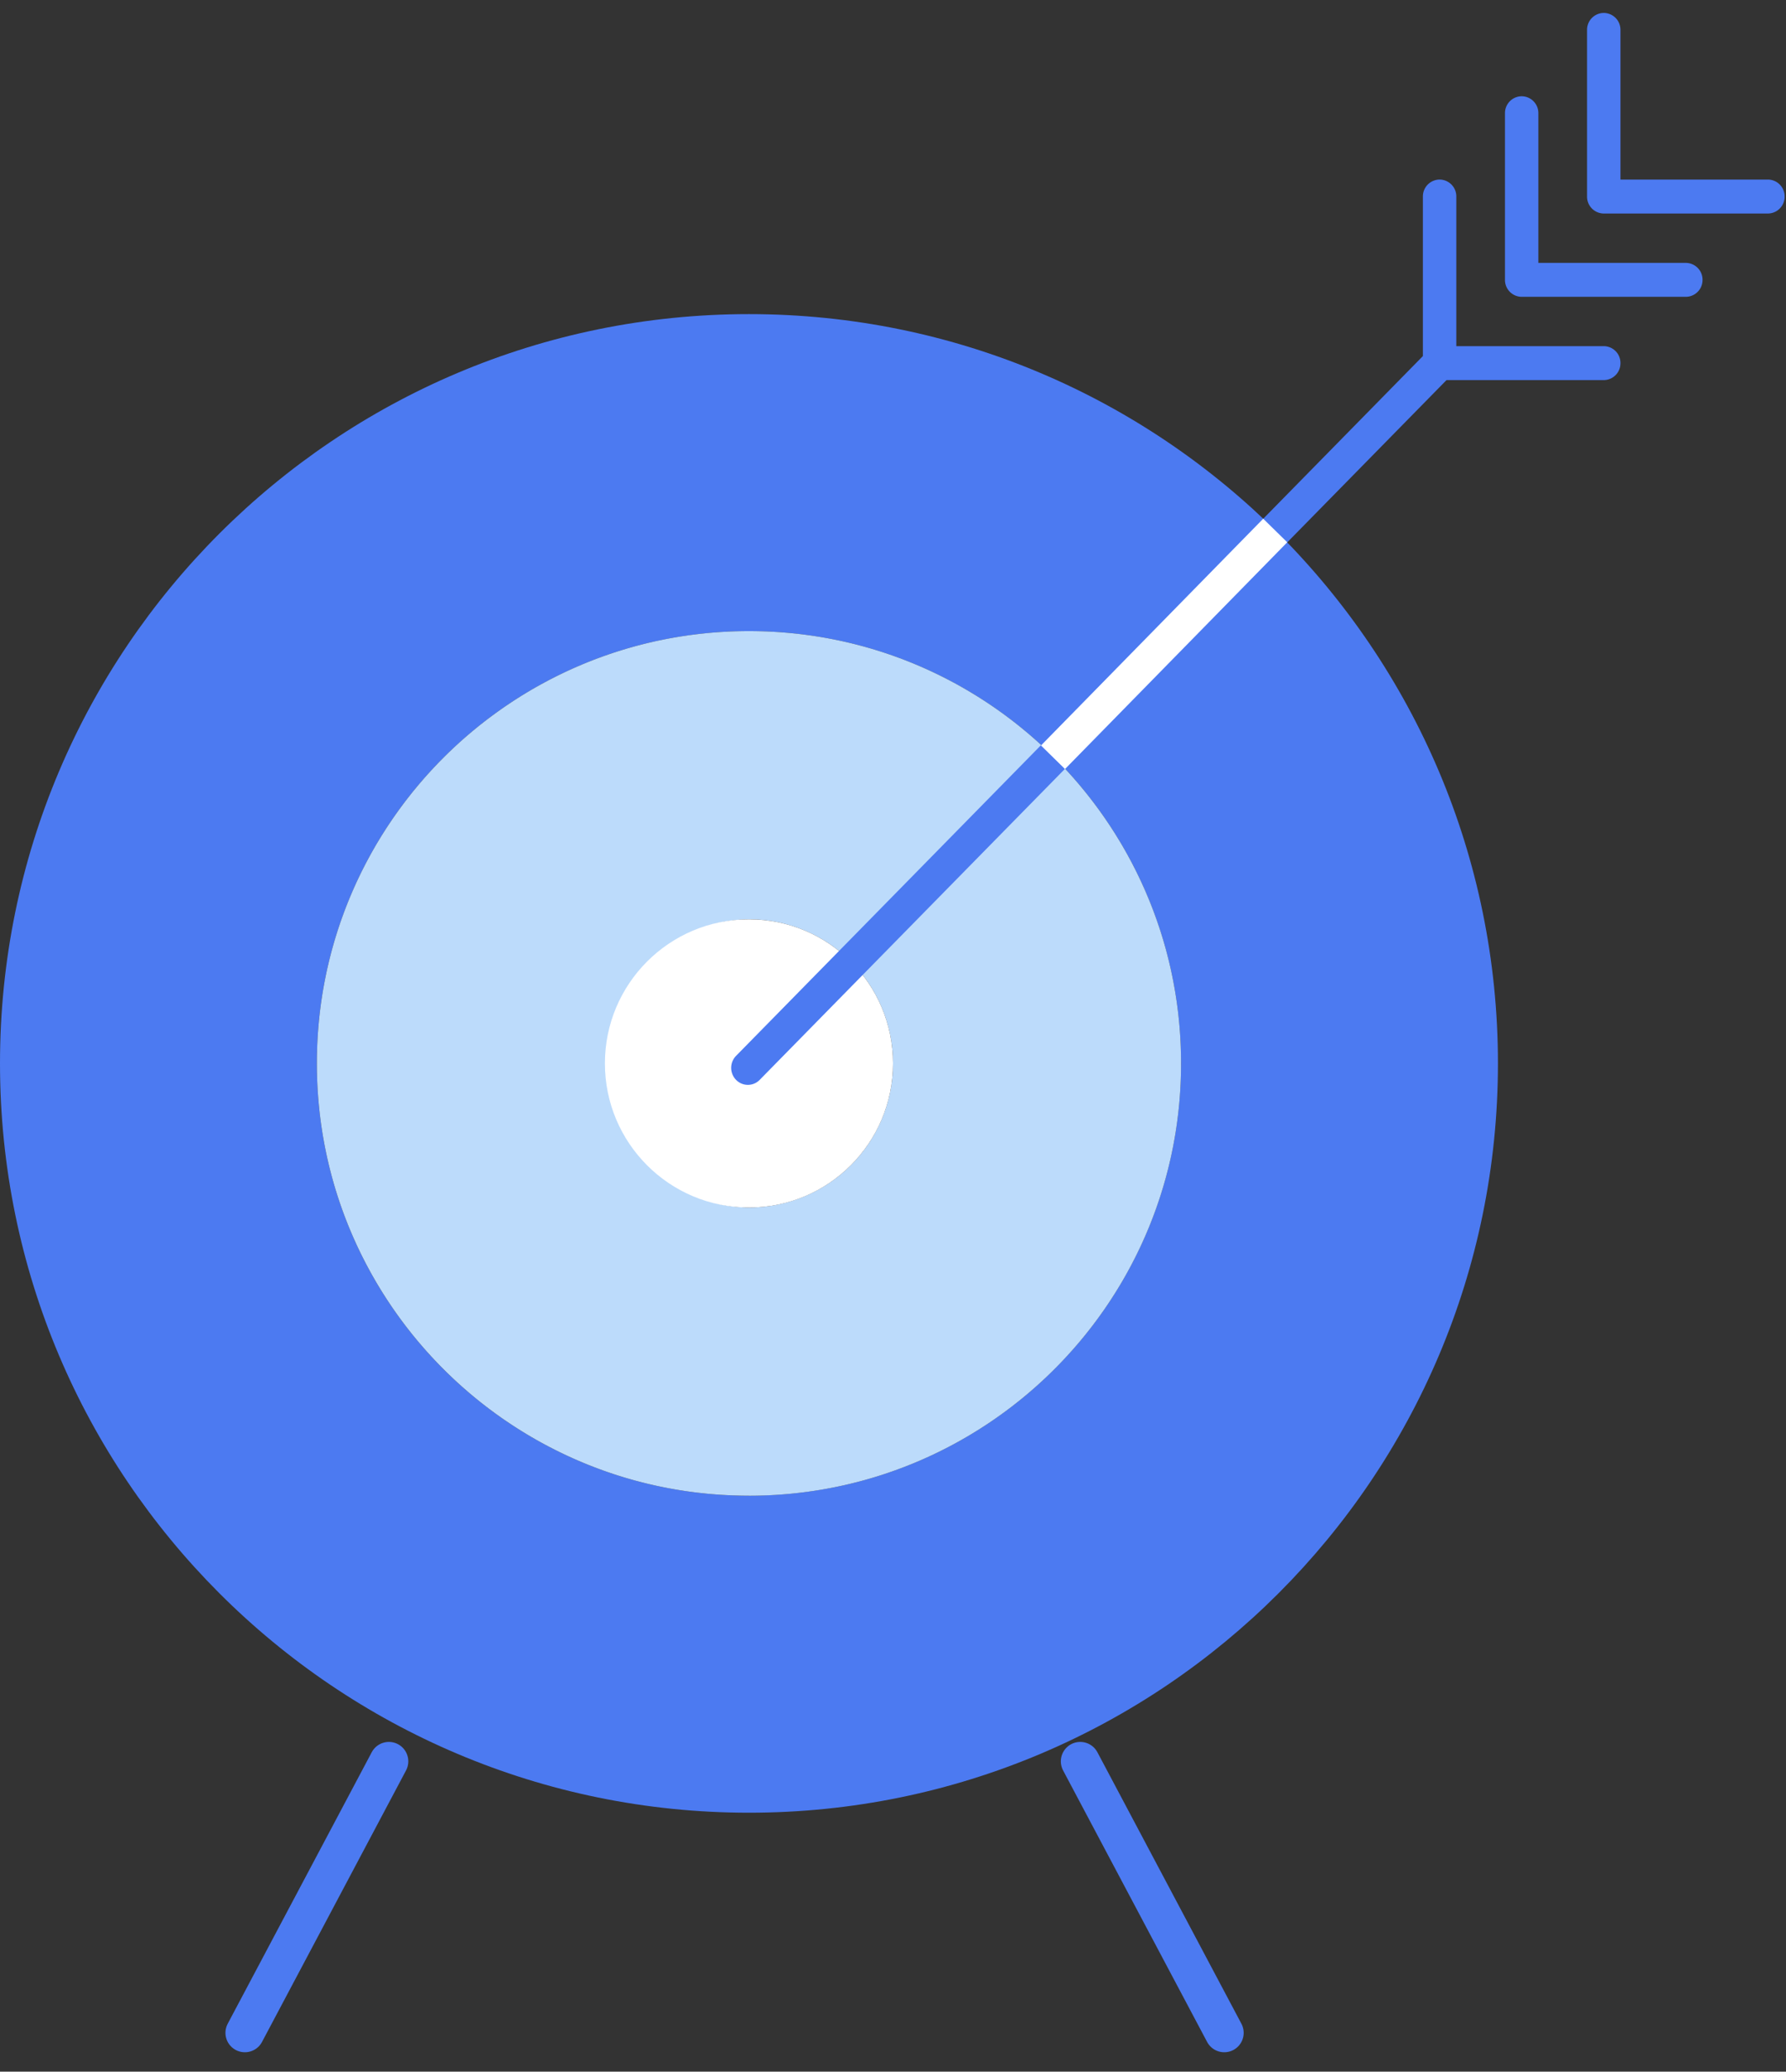 
<svg aria-hidden="true" class="image_f6phxwi" width="69" height="80" viewBox="0 0 69 80"><rect x="0" y="0" width="69" height="80" fill="#333333" stroke="none"/><g fill="none" fill-rule="evenodd"><path d="M28.935 70C12.955 70 0 57.045 0 41.065 0 25.085 12.955 12.13 28.935 12.13c15.98 0 28.936 12.954 28.936 28.935C57.87 57.045 44.917 70 28.936 70zm0-12.242c9.22 0 16.694-7.474 16.694-16.693 0-9.22-7.475-16.694-16.695-16.694s-16.693 7.475-16.693 16.695 7.474 16.693 16.693 16.693z" fill="#4C7AF1"></path><path d="M28.935 57.758c-9.22 0-16.693-7.474-16.693-16.693 0-9.22 7.474-16.694 16.693-16.694 9.22 0 16.694 7.475 16.694 16.695s-7.475 16.693-16.695 16.693zm0-11.13a5.564 5.564 0 1 0 0-11.128 5.565 5.565 0 0 0 .001 11.129z" fill="#BCDBFB"></path><circle fill="#FFF" cx="28.935" cy="41.065" r="5.565"></circle><path stroke="#4C7AF1" stroke-linecap="round" stroke-width="1.5" d="M15.024 68.016L9.46 78.5m32.274-10.484L47.298 78.5"></path><path d="M61.96 13.367a.65.65 0 0 1 .645.656.65.65 0 0 1-.646.655h-6.075L29.35 41.7a.636.636 0 0 1-.913 0 .663.663 0 0 1 0-.927L54.972 13.75V7.59a.65.65 0 0 1 .645-.656.65.65 0 0 1 .646.656v5.777h5.696zm3.17-3.215a.65.65 0 0 1 .646.655.65.65 0 0 1-.646.655h-6.34a.65.65 0 0 1-.647-.655V4.372a.65.65 0 0 1 .646-.655.65.65 0 0 1 .644.655v5.78h5.696zm3.17-3.218a.65.65 0 0 1 .647.656.65.65 0 0 1-.646.655h-6.34a.65.65 0 0 1-.647-.655V1.155A.65.65 0 0 1 61.96.5a.65.65 0 0 1 .645.655v5.78H68.3z" fill="#4C7AF1"></path><path d="M49.267 20.486l-8.586 8.757" stroke="#FFF" stroke-width="1.3"></path></g></svg>